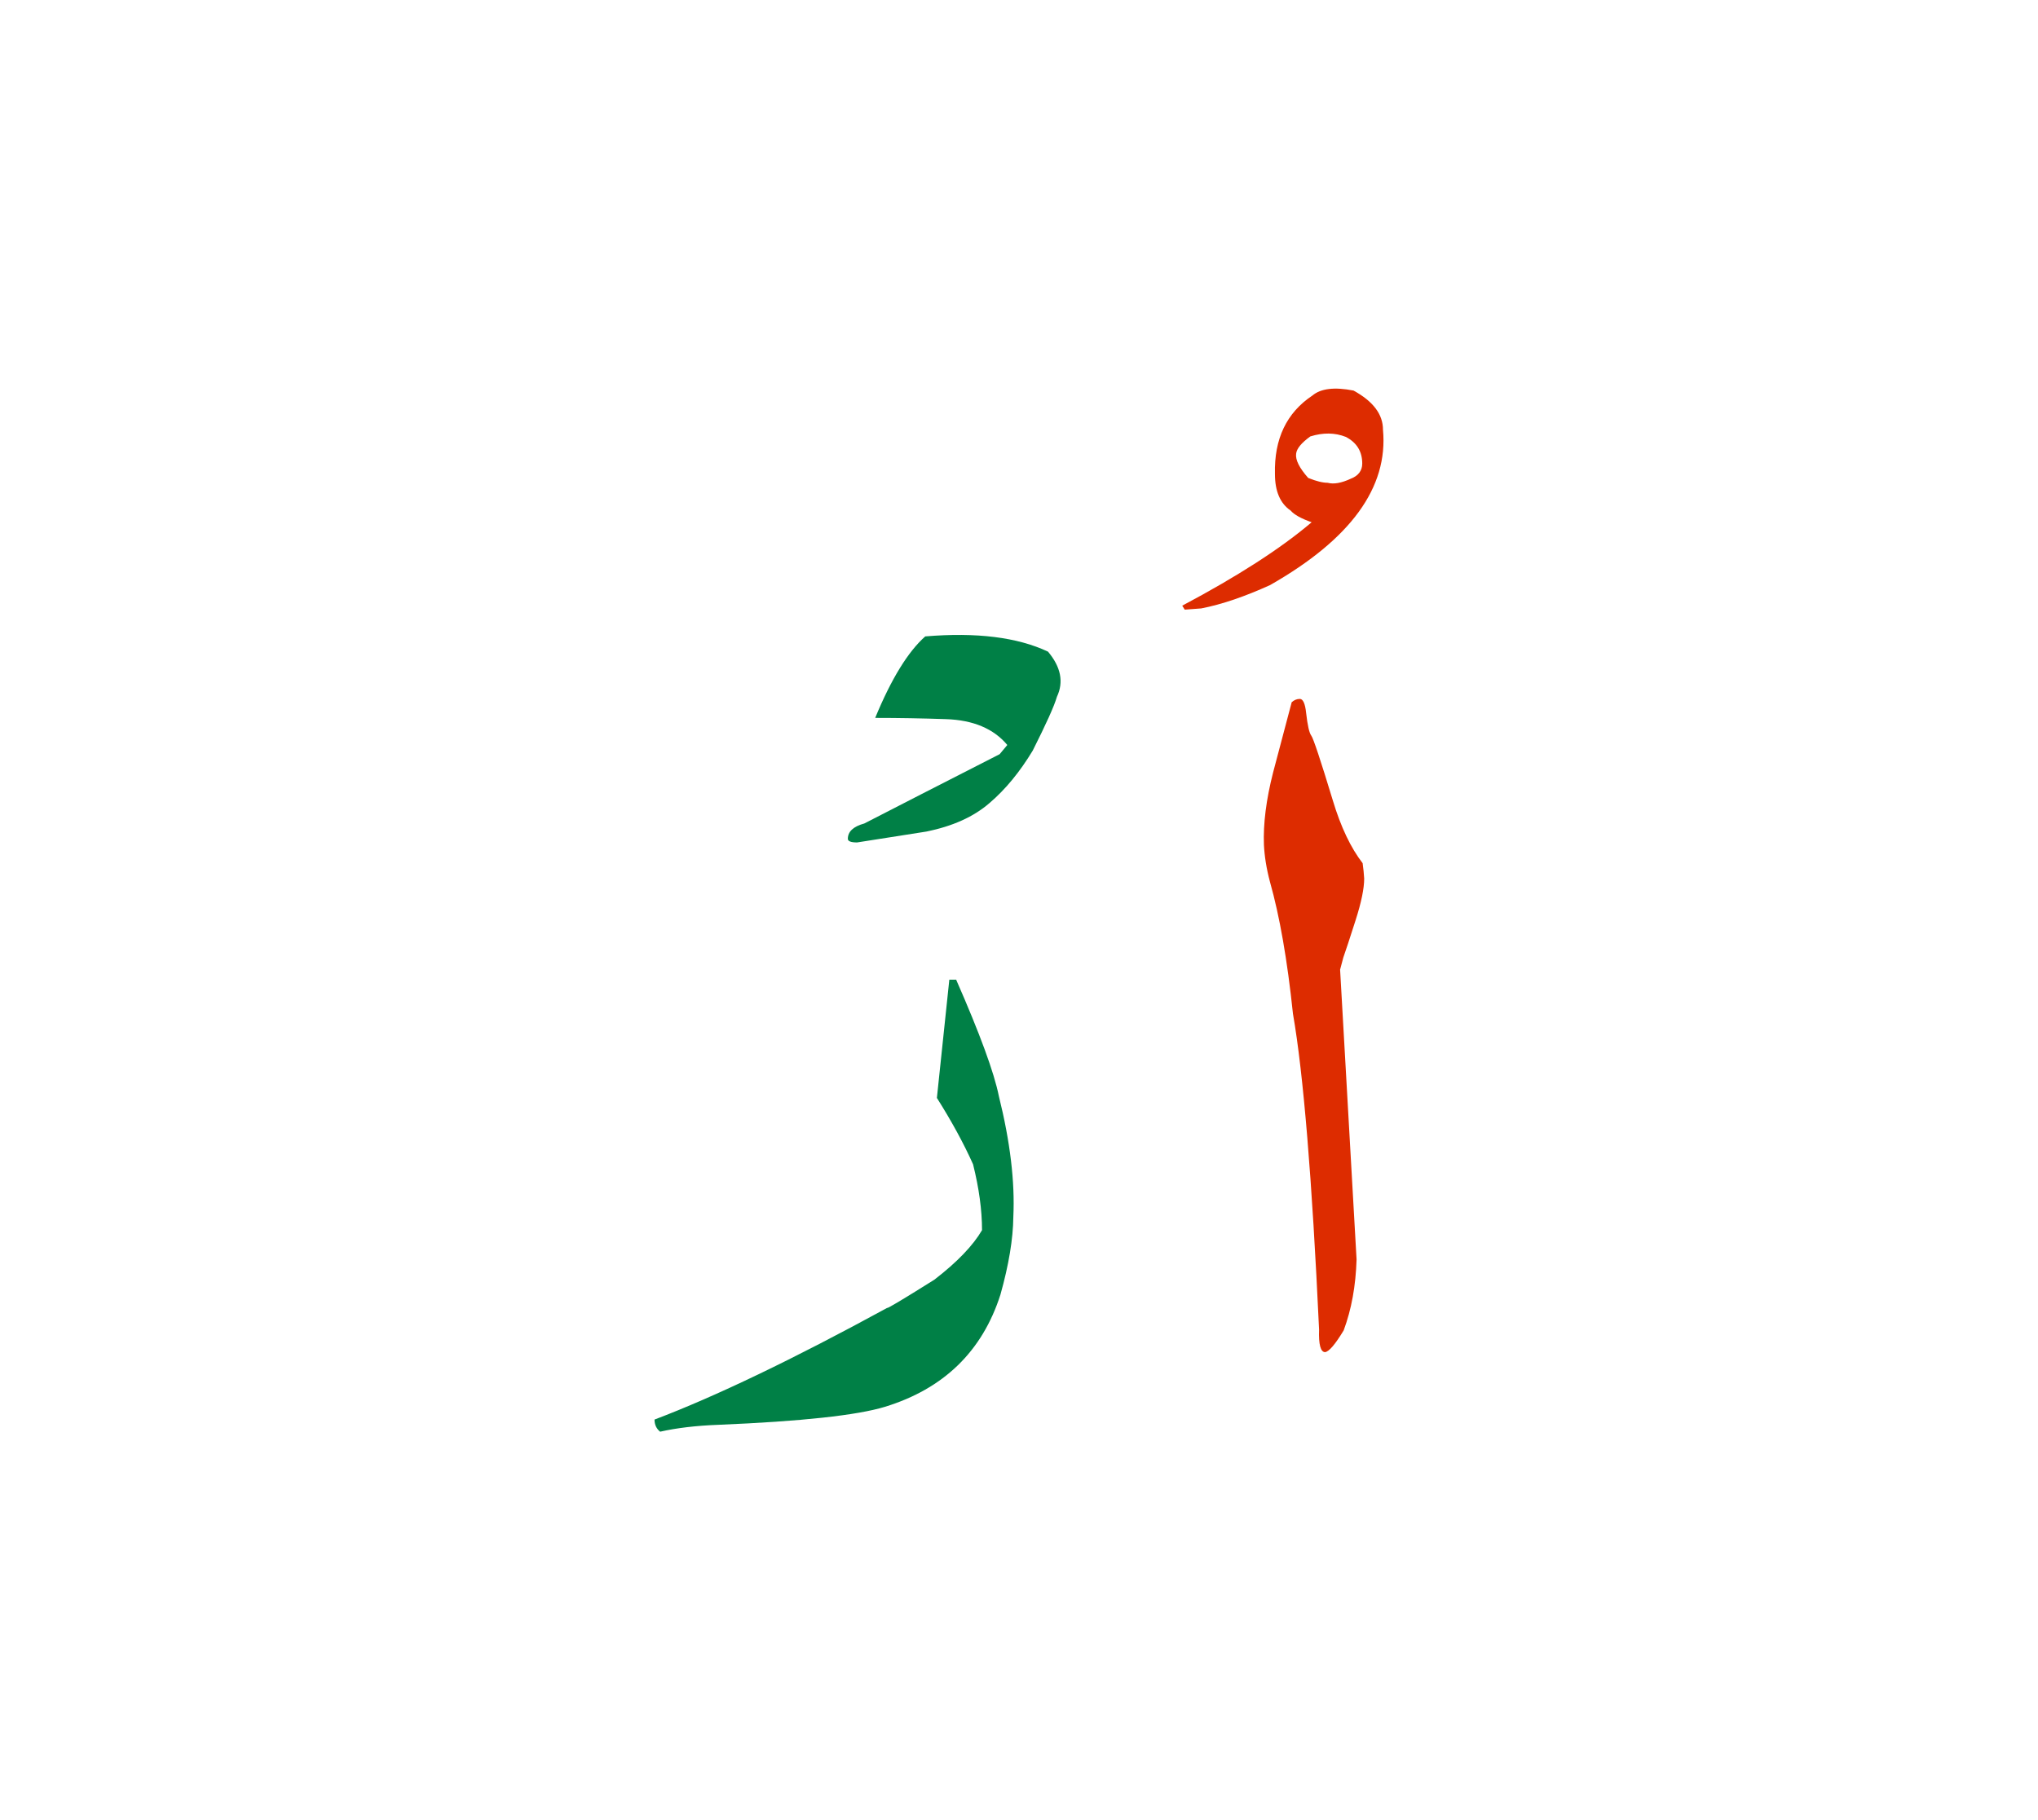 <svg id="vector" xmlns="http://www.w3.org/2000/svg" width="75" height="67" viewBox="0 0 83 73"><path fill="#DD2C00" d="M55.248,50.729c-0.033,1.075 -0.207,2.033 -0.525,2.889c-0.342,0.566 -0.594,0.863 -0.756,0.886c-0.184,0 -0.268,-0.308 -0.246,-0.918c-0.285,-6.138 -0.639,-10.427 -1.064,-12.867c-0.229,-2.19 -0.543,-3.981 -0.936,-5.37c-0.145,-0.543 -0.223,-1.048 -0.246,-1.507c-0.033,-0.857 0.09,-1.842 0.375,-2.956l0.756,-2.856c0.102,-0.089 0.207,-0.134 0.332,-0.134c0.127,0 0.217,0.19 0.256,0.576c0.057,0.499 0.125,0.807 0.209,0.919c0.082,0.106 0.375,0.985 0.877,2.638c0.326,1.086 0.734,1.938 1.215,2.559c0.029,0.219 0.053,0.426 0.063,0.626c0,0.404 -0.117,0.97 -0.352,1.703c-0.236,0.733 -0.398,1.237 -0.498,1.513l-0.131,0.492L55.248,50.729z" id="path_0"/><path fill="#DD2C00" d="M48.922,24.21l-0.672,0.05l-0.102,-0.162c2.268,-1.204 4.021,-2.335 5.27,-3.398c-0.426,-0.151 -0.711,-0.308 -0.855,-0.476c-0.428,-0.292 -0.639,-0.79 -0.639,-1.49c-0.035,-1.434 0.475,-2.497 1.527,-3.197c0.338,-0.285 0.896,-0.354 1.674,-0.201c0.803,0.442 1.199,0.969 1.199,1.596c0.219,2.352 -1.316,4.457 -4.598,6.327C50.691,23.729 49.756,24.048 48.922,24.21L48.922,24.21zM55.004,18.93c0.313,-0.118 0.475,-0.33 0.475,-0.621c0,-0.493 -0.225,-0.857 -0.672,-1.087c-0.443,-0.174 -0.924,-0.18 -1.445,-0.017c-0.363,0.264 -0.555,0.498 -0.576,0.705c-0.033,0.253 0.135,0.582 0.492,0.985c0.332,0.135 0.594,0.197 0.791,0.197C54.32,19.159 54.629,19.103 55.004,18.93z" id="path_1"/><path fill="#008046" d="M29.266,57.464c-0.92,0.034 -1.713,0.13 -2.381,0.281c-0.15,-0.118 -0.229,-0.286 -0.229,-0.494c2.48,-0.94 5.645,-2.458 9.48,-4.552c-0.035,0.057 0.609,-0.324 1.92,-1.148c0.928,-0.716 1.572,-1.388 1.938,-2.015c0,-0.818 -0.123,-1.714 -0.365,-2.683c-0.381,-0.851 -0.873,-1.753 -1.473,-2.704l0.506,-4.815h0.279c0.963,2.194 1.545,3.778 1.74,4.748c0.459,1.848 0.656,3.482 0.588,4.916c-0.01,0.896 -0.184,1.948 -0.525,3.163c-0.74,2.313 -2.313,3.836 -4.703,4.57C34.904,57.078 32.641,57.324 29.266,57.464z" id="path_2"/><path fill="#008046" d="M35.201,32.97c1.227,-0.633 3.063,-1.573 5.51,-2.822c0.213,-0.251 0.313,-0.375 0.313,-0.375c-0.555,-0.666 -1.395,-1.019 -2.508,-1.053c-0.963,-0.033 -1.92,-0.05 -2.873,-0.05c0.656,-1.591 1.338,-2.699 2.039,-3.32c2.088,-0.174 3.752,0.033 5,0.621c0.525,0.627 0.645,1.237 0.363,1.837c-0.111,0.386 -0.443,1.113 -0.986,2.194c-0.525,0.868 -1.107,1.579 -1.758,2.134c-0.643,0.56 -1.5,0.946 -2.574,1.164c-1.871,0.297 -2.811,0.443 -2.822,0.443c-0.252,0 -0.375,-0.051 -0.375,-0.146C34.529,33.3 34.752,33.093 35.201,32.97z" id="path_3"/></svg>